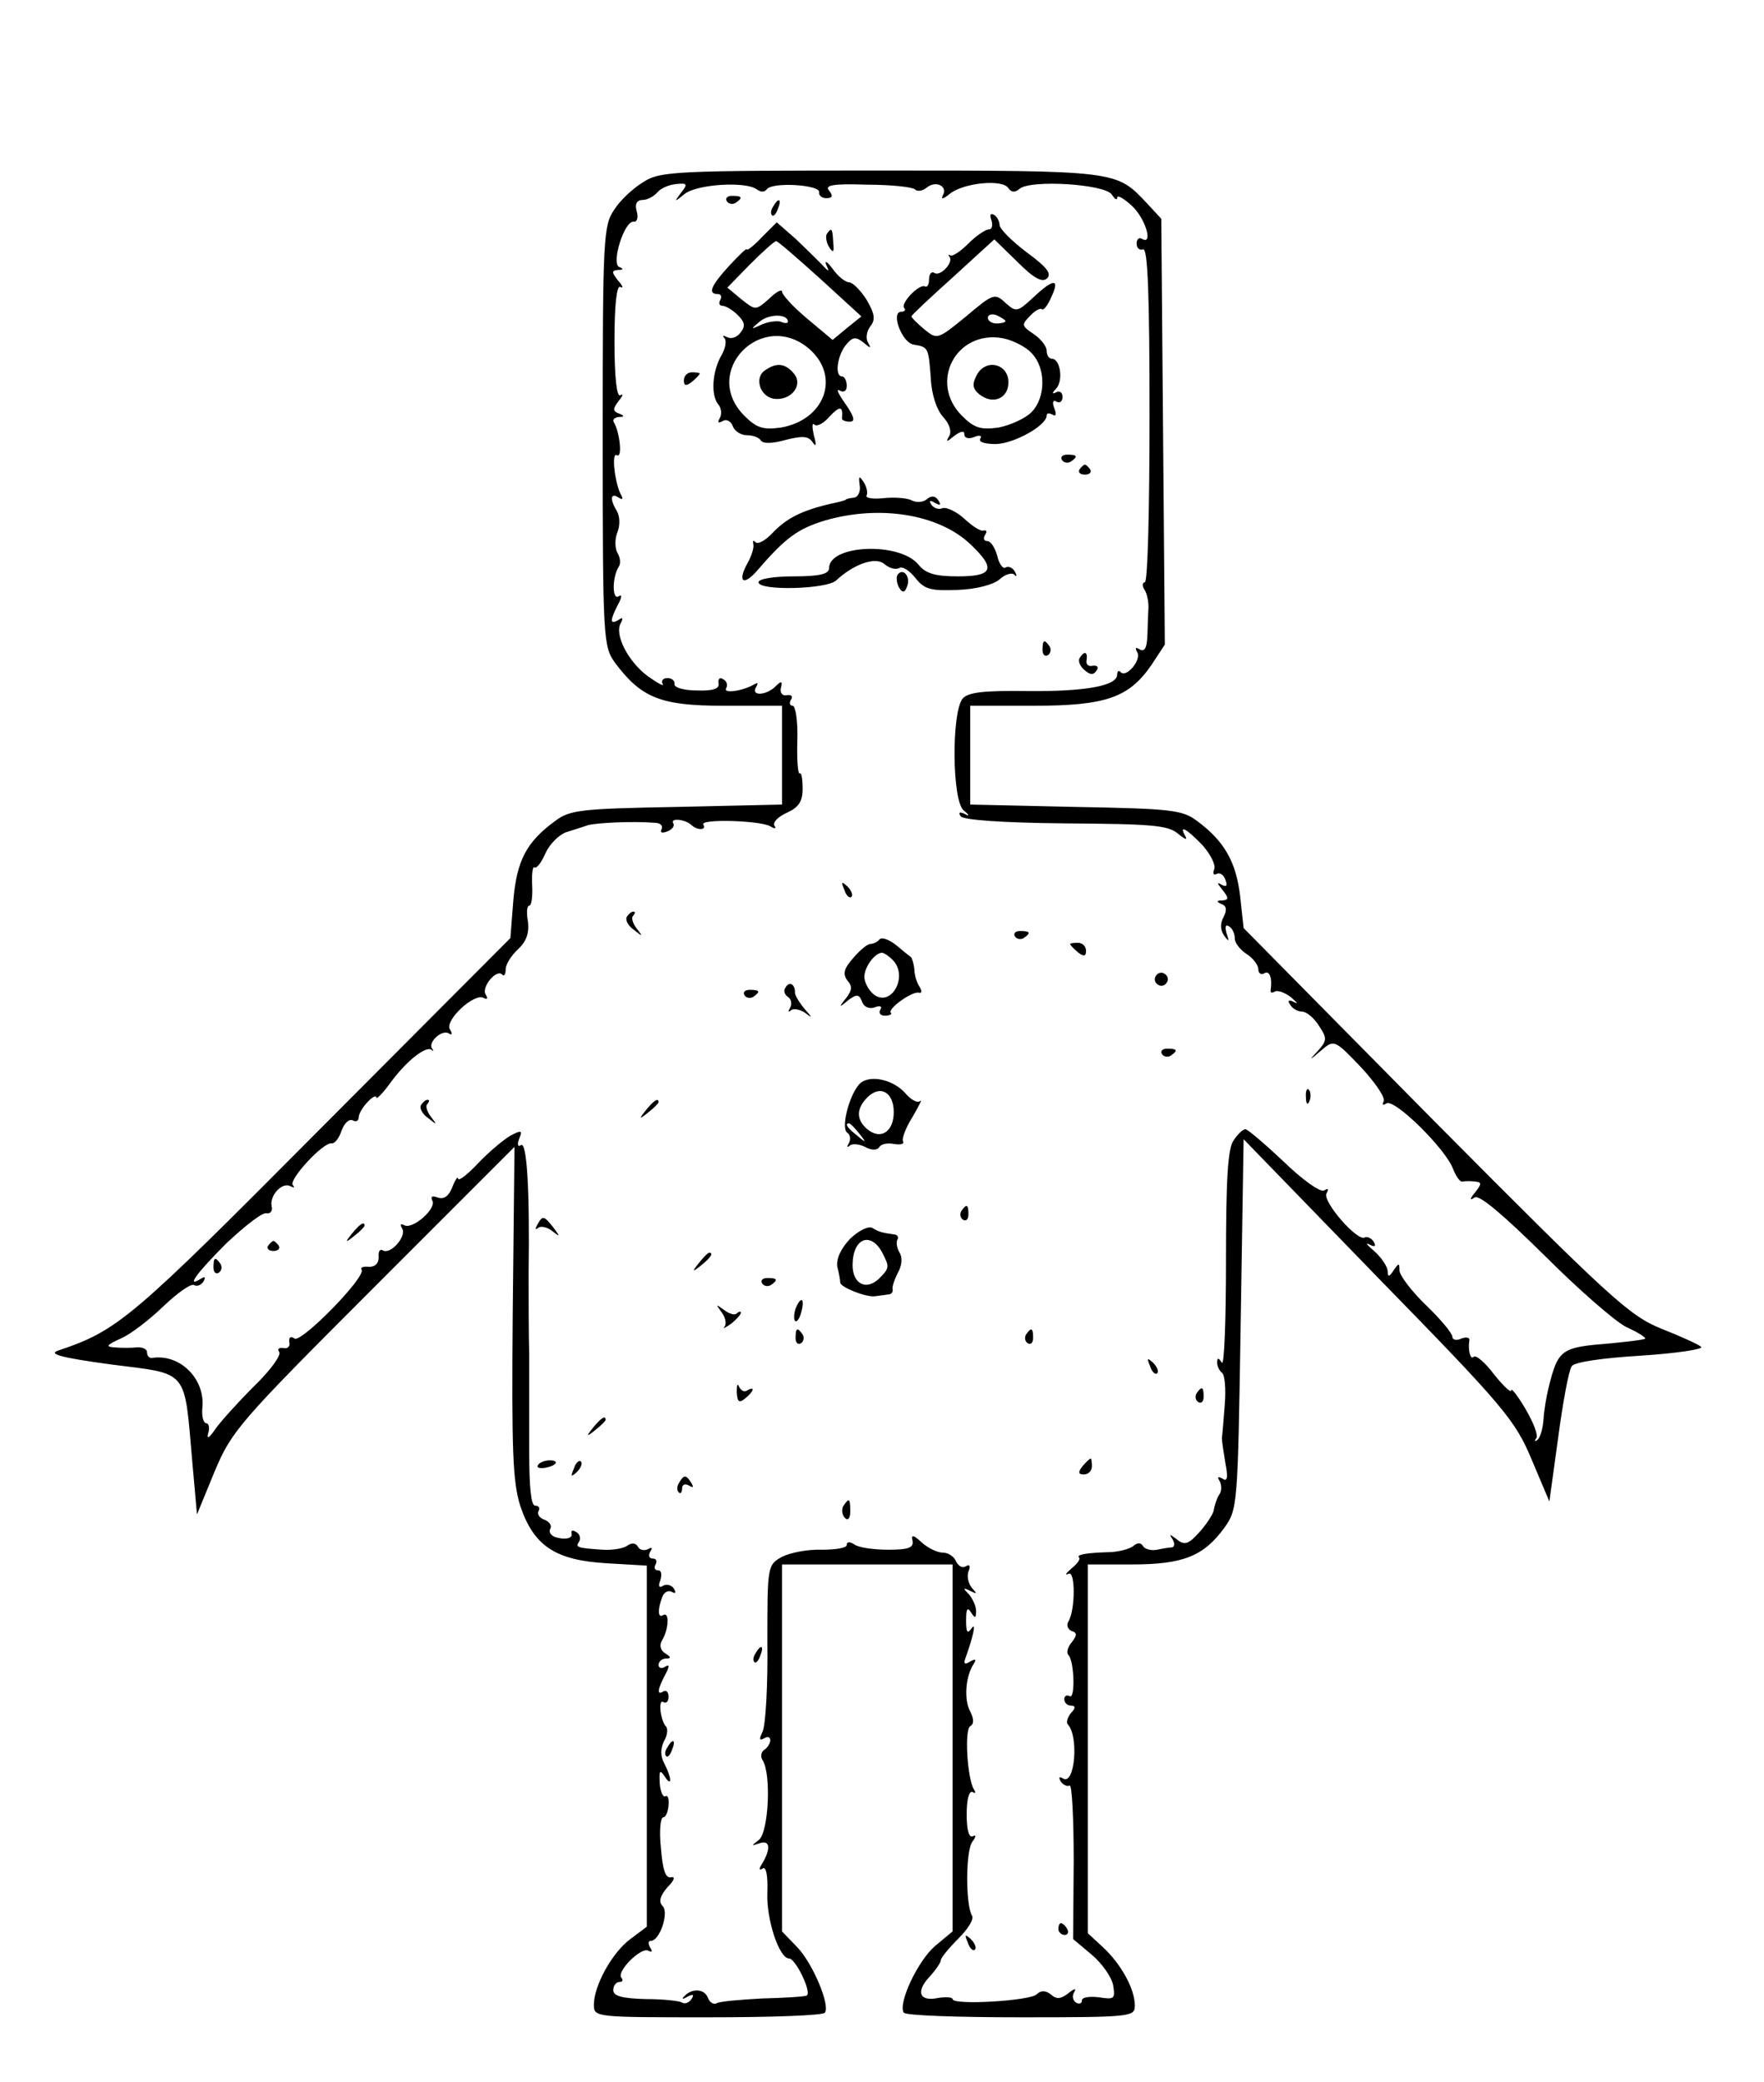 <?xml version="1.0" standalone="no"?>
<!DOCTYPE svg PUBLIC "-//W3C//DTD SVG 20010904//EN"
 "http://www.w3.org/TR/2001/REC-SVG-20010904/DTD/svg10.dtd">
<svg version="1.0" xmlns="http://www.w3.org/2000/svg"
 width="300pt" height="354pt" viewBox="0 0 300 354"
 preserveAspectRatio="xMidYMid meet">
<g transform="translate(0,354) scale(0.1,-0.1)"
fill="#000000" stroke="none">
<path d="M1095 3231 c-17 -10 -40 -31 -50 -47 -19 -27 -20 -48 -20 -386 0
-346 1 -357 21 -385 45 -60 78 -73 185 -73 l99 0 0 -84 0 -84 -179 -4 c-163
-3 -182 -5 -207 -24 -49 -36 -65 -67 -71 -135 l-5 -64 -322 -323 c-322 -324
-345 -344 -446 -378 -19 -6 1 -12 89 -24 133 -17 124 -6 138 -165 l8 -90 30
73 c29 69 41 83 270 312 l240 240 -3 -281 c-2 -238 0 -289 13 -330 23 -68 60
-92 147 -97 l68 -4 0 -307 0 -307 -28 -21 c-31 -23 -62 -79 -62 -112 0 -21 4
-21 194 -21 107 0 197 3 199 8 9 13 -21 84 -47 111 l-26 27 0 312 0 312 145 0
145 0 0 -312 0 -312 -30 -25 c-29 -25 -63 -97 -53 -113 2 -5 92 -8 199 -8 189
0 194 1 194 20 0 28 -23 70 -54 99 l-26 24 0 314 0 313 75 0 c87 0 122 14 157
62 23 32 23 38 28 347 l5 314 230 -237 c214 -219 232 -241 260 -308 l30 -71
15 109 c8 60 18 114 23 121 4 7 52 14 118 18 61 4 107 11 102 15 -4 4 -35 18
-68 31 -54 22 -86 51 -385 352 l-325 329 -6 55 c-7 58 -27 93 -73 127 -25 19
-44 21 -207 24 l-179 4 0 84 0 84 108 0 c123 0 162 14 200 69 l23 35 -3 362
-3 362 -25 27 c-52 55 -49 55 -452 55 -346 0 -375 -1 -403 -19z m63 -19 c-12
-16 -11 -16 6 -2 21 17 105 22 123 8 7 -5 13 -5 17 0 8 13 92 8 89 -5 -1 -5 5
-10 12 -10 11 0 12 4 5 13 -8 9 6 12 64 10 41 0 78 -4 82 -8 4 -4 13 -3 20 3
16 13 37 2 27 -14 -3 -7 2 -5 13 4 23 18 89 25 99 9 5 -7 11 -8 19 -1 19 16
146 8 157 -10 5 -8 9 -10 9 -5 0 5 11 -1 25 -14 23 -21 37 -68 17 -56 -5 3 -9
-1 -9 -8 0 -8 5 -12 11 -10 8 3 11 -77 11 -281 0 -157 -3 -285 -8 -285 -4 0
-5 -6 -1 -12 5 -7 8 -23 7 -35 -1 -13 -1 -35 -2 -49 -1 -16 -5 -23 -13 -18 -7
4 -8 3 -4 -5 8 -12 -18 -44 -28 -34 -3 4 -6 2 -6 -4 0 -19 -53 -29 -153 -28
-74 1 -101 -2 -110 -13 -19 -24 -18 -174 2 -190 10 -8 10 -11 2 -6 -9 4 -12 3
-7 -4 4 -6 68 -11 178 -12 147 -1 175 -3 192 -18 11 -9 16 -11 12 -4 -12 21 2
13 29 -15 14 -16 23 -34 20 -41 -3 -7 -1 -11 4 -8 5 3 12 -1 15 -10 4 -10 2
-13 -7 -8 -8 5 -7 2 2 -9 11 -14 11 -17 0 -18 -10 0 -11 -2 -2 -6 9 -3 10 -10
4 -22 -6 -11 -6 -22 1 -32 8 -11 9 -10 4 4 -3 11 -2 16 4 12 6 -3 10 -13 10
-21 0 -7 9 -19 20 -26 11 -7 20 -19 20 -26 0 -7 5 -10 10 -7 9 6 14 -8 11 -28
-1 -5 2 -6 7 -3 5 3 18 -2 28 -10 10 -9 13 -12 5 -8 -9 5 -12 3 -7 -4 4 -7 13
-12 20 -12 8 0 21 -11 29 -24 14 -21 14 -25 -1 -42 -17 -18 -16 -18 5 0 22 19
23 18 68 -29 24 -26 42 -52 38 -58 -3 -6 -1 -7 5 -3 14 8 100 -77 113 -111 5
-13 12 -23 16 -22 5 1 14 1 22 0 11 -1 11 -4 0 -18 -10 -12 -10 -15 -1 -9 8 5
48 -29 119 -99 58 -58 121 -113 140 -122 18 -8 32 -17 31 -19 -2 -2 -28 -5
-58 -8 -86 -7 -90 -9 -107 -78 -3 -13 -7 -35 -8 -51 -1 -15 -5 -30 -10 -35 -5
-4 -6 -2 -2 3 3 6 -6 28 -19 50 -13 22 -24 36 -24 31 0 -5 -13 7 -29 27 -15
20 -31 34 -35 30 -5 -6 -10 11 -7 29 0 4 -6 5 -14 2 -8 -4 -15 -2 -15 3 0 6
-20 30 -45 54 -25 24 -45 51 -45 59 0 13 -1 13 -10 0 -7 -11 -10 -12 -10 -2 0
8 -10 23 -22 34 -13 11 -17 16 -9 12 9 -5 12 -3 7 5 -4 6 -11 9 -15 7 -12 -8
-73 62 -65 75 4 8 3 9 -4 5 -6 -4 -36 17 -69 49 -32 30 -61 55 -65 55 -4 0
-13 -8 -20 -19 -10 -13 -13 -67 -13 -204 0 -102 -3 -180 -7 -174 -6 9 -8 9 -8
0 0 -6 4 -14 8 -17 5 -3 7 -27 5 -53 -2 -26 -4 -52 -5 -58 0 -5 3 -25 6 -43 5
-25 3 -32 -5 -26 -8 4 -9 3 -5 -4 4 -7 4 -18 -1 -24 -4 -7 -8 -19 -9 -27 -2
-7 -13 -24 -25 -37 -18 -20 -25 -22 -38 -11 -12 9 -13 9 -7 0 4 -7 4 -13 -1
-14 -4 0 -16 -2 -25 -4 -10 -2 -21 1 -24 6 -4 7 -10 6 -17 0 -7 -5 -23 -9 -37
-10 -40 -1 -60 -4 -55 -9 3 -3 -3 -11 -13 -19 -9 -8 -12 -12 -5 -9 12 7 12
-61 0 -81 -4 -6 -1 -13 5 -16 10 -3 10 -7 1 -19 -7 -8 -10 -18 -6 -22 10 -10
12 -76 2 -70 -5 3 -9 0 -9 -5 0 -6 5 -11 11 -11 8 0 9 -4 0 -13 -6 -8 -8 -16
-5 -19 19 -20 12 -104 -8 -92 -7 4 -8 2 -4 -5 4 -6 11 -9 15 -7 4 3 7 -55 7
-128 l-1 -133 31 -26 c18 -15 34 -38 37 -52 4 -24 2 -25 -24 -21 -16 2 -29 0
-29 -5 0 -6 -5 -7 -10 -4 -6 4 -7 12 -3 18 4 7 0 6 -10 -2 -13 -10 -20 -11
-30 -2 -9 7 -17 7 -24 0 -11 -11 -143 -19 -143 -8 0 3 -11 4 -24 2 -32 -7 -39
10 -16 35 11 12 20 25 20 29 0 4 14 21 30 37 16 16 27 33 23 39 -11 18 -11
112 1 126 6 8 6 12 1 9 -7 -4 -11 10 -11 37 0 25 4 41 10 38 5 -3 6 -1 2 5
-11 19 -16 101 -6 107 7 4 6 13 0 25 -11 20 -8 60 6 81 5 8 3 9 -6 4 -9 -6
-12 -4 -8 6 13 36 19 63 10 50 -7 -10 -9 -6 -9 14 0 19 2 23 8 14 7 -11 9 -11
9 2 0 8 -6 21 -12 28 -11 11 -10 12 2 6 12 -6 12 -5 3 5 -6 7 -9 19 -6 28 4 9
2 13 -4 9 -6 -4 -13 0 -17 8 -3 8 -13 15 -22 15 -10 0 -26 8 -36 17 -15 14
-19 14 -16 3 2 -12 -8 -15 -42 -15 -25 0 -51 4 -57 9 -8 5 -13 5 -13 -1 0 -5
-19 -8 -42 -8 -24 1 -54 -5 -68 -12 -25 -14 -25 -16 -25 -146 1 -73 -3 -140
-8 -151 -6 -13 -6 -16 2 -12 6 4 11 3 11 -3 0 -5 -5 -13 -10 -16 -6 -4 -7 -12
-3 -18 15 -24 10 -121 -6 -135 -14 -11 -14 -11 1 -6 18 6 19 -10 4 -35 -6 -9
-5 -12 1 -8 6 4 9 -12 8 -41 -2 -45 20 -112 37 -112 11 0 39 -58 30 -63 -4 -2
-38 -4 -76 -5 -38 -2 -72 -5 -77 -8 -5 -3 -12 1 -15 9 -6 16 -28 17 -41 2 -4
-4 -2 -5 6 0 10 5 12 4 7 -4 -4 -6 -11 -9 -16 -6 -4 3 -33 6 -62 6 -39 1 -55
5 -55 15 0 8 5 14 10 14 6 0 7 3 4 7 -10 10 34 54 46 46 6 -3 7 -1 3 5 -4 7
-4 12 1 12 15 0 31 48 20 59 -7 7 -5 17 8 32 12 12 14 19 6 17 -9 -2 -14 12
-17 50 -3 28 -1 52 4 52 4 0 8 9 9 20 1 11 -1 18 -5 16 -4 -3 -9 7 -10 22 -1
21 0 24 8 12 13 -20 13 -4 0 21 -7 13 -7 25 -1 38 6 10 7 21 4 25 -10 10 -14
48 -5 42 5 -3 9 1 9 9 0 8 -4 12 -9 9 -11 -7 -10 3 3 28 8 15 8 19 0 14 -6 -4
-11 -2 -11 3 0 6 6 11 13 11 9 0 8 3 -2 9 -8 5 -10 14 -5 22 11 18 13 49 2 43
-9 -6 -10 8 -2 30 3 9 11 13 17 9 6 -3 7 -1 3 6 -4 6 -12 8 -18 5 -7 -5 -9 -1
-5 9 3 10 2 17 -4 17 -6 0 -7 5 -4 10 3 6 1 10 -5 10 -6 0 -8 5 -4 12 4 6 3 8
-4 4 -6 -3 -14 -2 -17 4 -4 7 -11 7 -18 2 -7 -5 -25 -8 -42 -7 -44 3 -47 4
-40 14 3 5 1 13 -5 16 -6 4 -9 3 -8 -2 3 -9 -12 -12 -29 -6 -7 3 -10 9 -7 14
3 5 -2 12 -10 15 -9 3 -13 10 -10 15 3 5 0 9 -6 9 -7 0 -10 32 -10 93 0 50 0
124 0 162 -1 39 -1 102 -1 140 2 143 -3 224 -13 218 -5 -4 -7 1 -3 11 6 14 4
15 -15 5 -12 -7 -37 -28 -55 -47 -18 -19 -33 -31 -34 -26 0 5 -5 -2 -10 -15
-6 -15 -14 -21 -25 -17 -9 3 -12 2 -9 -5 9 -13 -34 -51 -48 -42 -6 3 -7 1 -3
-6 8 -13 -20 -45 -33 -37 -5 3 -8 -2 -7 -12 0 -10 -6 -16 -16 -16 -10 1 -16
-1 -13 -5 7 -13 -102 -124 -114 -117 -7 5 -10 2 -9 -6 2 -7 -3 -12 -10 -10 -8
1 -11 -2 -7 -7 3 -6 -16 -32 -43 -58 -26 -26 -56 -59 -66 -73 -10 -15 -15 -18
-12 -7 3 9 1 17 -3 17 -5 0 -8 11 -7 25 6 50 -38 94 -86 86 -5 0 -8 4 -8 10 0
5 -8 9 -18 8 -9 -1 -26 -1 -37 0 -16 1 -14 4 10 15 17 7 49 32 73 55 24 23 47
39 52 36 5 -3 12 0 16 6 4 8 3 9 -4 5 -27 -17 -8 9 43 60 31 29 61 53 68 51 7
-1 11 4 9 12 -4 18 18 42 32 34 6 -3 8 -3 4 2 -8 8 51 73 66 71 5 -1 13 9 17
22 5 13 13 20 19 17 5 -3 10 -1 10 5 0 6 7 18 15 26 8 9 15 12 15 8 0 -4 11 7
24 25 27 37 60 63 70 56 3 -3 4 -2 1 2 -8 10 16 33 28 26 6 -4 7 -1 2 7 -9 15
42 63 58 53 6 -3 7 -1 3 6 -8 12 18 44 28 34 3 -4 6 0 6 9 0 8 9 23 21 34 14
13 19 27 17 46 -3 16 -2 28 2 28 4 0 6 16 5 35 -1 19 1 33 4 30 4 -2 12 9 19
25 7 15 23 31 35 35 12 4 29 9 37 12 15 4 77 7 113 4 10 0 15 -5 12 -11 -3 -6
1 -7 9 -4 9 3 14 10 11 14 -6 10 21 7 31 -3 10 -9 26 -9 20 1 -6 10 97 7 114
-3 8 -5 11 -4 7 1 -3 6 6 15 21 22 20 9 27 19 27 41 0 16 -2 28 -5 26 -3 -2
-5 23 -4 56 1 32 -3 59 -8 59 -5 0 -6 5 -3 10 4 6 1 9 -7 8 -7 -2 -12 4 -10
12 3 12 1 13 -9 3 -16 -16 -43 -17 -33 -1 4 7 3 8 -4 4 -19 -11 -53 -16 -47
-6 3 5 1 12 -5 15 -6 4 -9 1 -8 -7 2 -9 -9 -13 -37 -12 -22 0 -39 5 -38 11 1
5 -4 10 -12 10 -8 0 -11 -5 -8 -10 3 -5 -8 1 -25 13 -34 25 -58 72 -46 91 4 8
3 10 -4 5 -15 -9 -15 -1 -1 26 7 13 7 18 1 14 -11 -7 -11 32 0 50 4 5 3 16 -2
24 -4 7 -5 23 0 35 5 12 4 28 -1 36 -12 20 -11 32 3 23 6 -4 8 -3 5 3 -11 18
-18 75 -8 69 10 -6 5 39 -5 56 -3 4 1 8 8 9 10 0 11 2 0 6 -10 4 -10 8 0 21 7
9 9 13 3 10 -6 -4 -10 29 -10 92 0 63 4 96 10 92 6 -3 4 2 -4 11 -11 14 -11
17 0 18 9 0 10 2 2 5 -14 6 9 80 25 77 5 -1 8 7 5 17 -4 13 0 20 10 20 8 0 19
6 25 13 6 7 20 13 32 14 19 2 20 0 8 -15z"/>
<path d="M1236 3198 c3 -5 10 -6 15 -3 13 9 11 12 -6 12 -8 0 -12 -4 -9 -9z"/>
<path d="M1315 3189 c-4 -6 -5 -12 -2 -15 2 -3 7 2 10 11 7 17 1 20 -8 4z"/>
<path d="M1686 3166 c3 -9 1 -16 -4 -16 -6 0 -22 -11 -35 -24 -14 -14 -28 -23
-31 -20 -3 2 -4 1 -1 -3 7 -9 -16 -34 -26 -27 -5 3 -9 -2 -9 -11 0 -9 -3 -14
-7 -12 -10 5 -43 -30 -35 -37 3 -3 0 -6 -5 -6 -19 0 1 -53 21 -56 25 -4 25 -5
29 -57 1 -27 10 -54 21 -66 11 -12 15 -25 10 -33 -6 -10 -4 -10 9 1 11 8 17 9
17 3 0 -7 7 -9 17 -5 9 4 14 2 10 -3 -3 -6 9 -9 27 -9 31 1 85 31 86 48 0 5 4
5 10 2 6 -4 7 1 3 11 -4 10 -2 15 4 11 5 -3 10 0 10 8 0 8 -5 11 -11 8 -7 -4
-7 -1 0 6 13 14 7 51 -7 51 -5 0 -9 6 -9 14 0 7 -10 20 -22 28 -21 14 -21 16
-6 31 8 9 18 14 20 11 3 -2 10 7 16 21 15 32 4 32 -31 -1 -27 -25 -29 -25 -47
-9 -18 17 -21 16 -67 -23 -48 -39 -49 -40 -71 -22 -12 10 -22 20 -22 22 0 2
32 32 71 67 l70 64 40 -39 c28 -28 42 -35 50 -27 8 8 -2 20 -35 44 -25 19 -45
39 -46 46 0 6 -4 15 -10 18 -6 3 -7 -1 -4 -9z m24 -172 c0 -2 -7 -4 -15 -4 -8
0 -15 4 -15 10 0 5 7 7 15 4 8 -4 15 -8 15 -10z m44 -54 c25 -25 25 -76 0
-101 -11 -11 -36 -22 -56 -26 -30 -4 -41 -1 -62 20 -57 57 -10 146 69 132 16
-3 39 -14 49 -25z"/>
<path d="M1661 2902 c-8 -15 -7 -23 4 -32 23 -19 50 -8 50 20 0 32 -39 41 -54
12z"/>
<path d="M1296 3137 c-14 -15 -26 -24 -26 -21 0 3 -13 -10 -30 -28 -31 -34
-37 -48 -19 -48 5 0 7 -4 4 -10 -3 -5 -2 -10 4 -10 5 0 17 -7 26 -16 12 -12
13 -19 4 -30 -6 -8 -16 -11 -23 -7 -6 3 -8 3 -4 -2 4 -4 2 -17 -5 -29 -16 -28
-18 -67 -6 -83 6 -6 7 -18 3 -24 -4 -8 -3 -9 5 -5 6 4 14 0 17 -8 3 -9 14 -16
24 -16 11 0 21 -4 24 -9 4 -6 21 -5 42 1 28 7 39 7 46 -4 6 -9 7 -5 2 12 -3
14 -3 22 1 18 4 -4 16 2 26 14 17 18 23 18 21 -3 -1 -3 5 -6 13 -6 10 0 8 8
-7 30 -12 17 -17 27 -10 23 7 -4 12 -1 12 8 0 9 -4 16 -8 16 -13 0 -8 36 7 54
11 13 16 14 29 4 13 -11 14 -11 8 0 -4 7 -2 19 4 27 9 11 8 21 -6 45 -10 16
-24 30 -30 30 -6 0 -19 10 -28 23 -9 12 -14 15 -11 7 6 -13 5 -13 -7 0 -8 8
-28 28 -45 44 l-32 28 -25 -25z m99 -71 l70 -64 -25 -20 -24 -20 -43 36 c-24
20 -43 41 -43 46 0 5 -10 0 -22 -12 -23 -20 -23 -20 -47 -1 l-24 20 38 39 c22
22 42 40 45 40 3 0 36 -29 75 -64z m-55 -73 c0 -3 -6 -3 -12 0 -7 2 -22 0 -33
-5 -19 -9 -19 -8 -2 6 17 13 47 12 47 -1z m36 -46 c54 -47 27 -121 -48 -134
-30 -4 -41 -1 -62 20 -75 75 30 182 110 114z"/>
<path d="M1302 2911 c-20 -12 -10 -45 14 -49 29 -4 51 23 34 43 -14 17 -29 19
-48 6z"/>
<path d="M1406 3142 c-2 -4 -1 -14 4 -22 7 -11 9 -9 7 8 -1 24 -3 26 -11 14z"/>
<path d="M1163 2893 c0 -9 4 -10 14 -2 7 6 13 12 13 14 0 1 -6 2 -13 2 -8 0
-14 -6 -14 -14z"/>
<path d="M1806 2758 c3 -5 10 -6 15 -3 13 9 11 12 -6 12 -8 0 -12 -4 -9 -9z"/>
<path d="M1836 2742 c-3 -5 1 -9 9 -9 8 0 12 4 9 9 -3 4 -7 8 -9 8 -2 0 -6 -4
-9 -8z"/>
<path d="M1462 2715 c2 -11 -3 -20 -9 -21 -7 -1 -14 -2 -15 -4 -2 -1 -12 -4
-23 -6 -52 -12 -77 -25 -101 -50 -12 -13 -25 -20 -29 -16 -4 4 -5 3 -4 -3 2
-5 -3 -21 -10 -33 -17 -31 -7 -39 16 -13 49 57 70 72 116 86 93 27 194 11 248
-41 43 -41 38 -54 -22 -54 -39 0 -55 5 -67 20 -32 39 -152 34 -152 -6 0 -10
-16 -14 -60 -14 -33 0 -60 -4 -60 -10 0 -15 116 -12 132 3 30 28 67 41 82 28
8 -7 19 -10 25 -7 5 4 18 -4 28 -17 15 -19 26 -22 72 -20 31 1 61 9 71 18 9 8
20 12 25 8 4 -5 5 -2 1 5 -4 7 -11 10 -16 7 -4 -3 -11 6 -14 20 -4 14 -11 25
-17 25 -6 0 -7 5 -4 10 4 6 3 9 -2 8 -5 -2 -19 7 -33 20 -13 12 -30 20 -37 18
-7 -3 -15 0 -19 6 -5 7 -2 8 6 3 9 -5 11 -4 6 4 -5 8 -12 9 -20 2 -6 -5 -17
-6 -25 -2 -7 4 -28 6 -48 4 -19 -2 -32 0 -29 5 2 4 0 14 -5 22 -8 12 -9 11 -7
-5z"/>
<path d="M1526 2562 c-2 -4 -1 -14 3 -21 6 -10 10 -9 14 3 6 16 -8 32 -17 18z"/>
<path d="M1773 2435 c0 -8 4 -12 9 -9 5 3 6 10 3 15 -9 13 -12 11 -12 -6z"/>
<path d="M1836 2421 c-3 -5 1 -14 8 -20 10 -9 16 -9 21 -1 4 6 1 9 -7 8 -7 -2
-12 3 -10 10 2 14 -4 16 -12 3z"/>
<path d="M1436 2027 c3 -10 9 -15 12 -12 3 3 0 11 -7 18 -10 9 -11 8 -5 -6z"/>
<path d="M1066 1981 c-3 -5 2 -15 12 -22 15 -12 16 -12 5 2 -7 9 -10 19 -6 22
3 4 4 7 0 7 -3 0 -8 -4 -11 -9z"/>
<path d="M1726 1948 c3 -5 10 -6 15 -3 13 9 11 12 -6 12 -8 0 -12 -4 -9 -9z"/>
<path d="M1496 1943 c-4 -5 -11 -8 -16 -8 -5 0 -18 -11 -29 -24 -16 -18 -18
-27 -10 -38 9 -10 8 -17 -2 -30 -13 -16 -12 -17 3 -4 15 11 19 11 24 -2 3 -9
12 -13 21 -10 10 4 14 2 10 -4 -3 -5 0 -10 8 -10 8 0 13 3 10 5 -6 7 38 38 48
34 5 -1 5 3 1 10 -5 7 -9 21 -9 30 -1 10 -4 19 -6 21 -2 1 -13 10 -25 20 -11
9 -24 14 -28 10z m22 -35 c28 -28 -3 -83 -33 -58 -8 7 -15 20 -15 29 0 17 18
41 30 41 3 0 11 -5 18 -12z"/>
<path d="M1820 1935 c0 -2 6 -8 13 -14 10 -8 14 -7 14 2 0 8 -6 14 -14 14 -7
0 -13 -1 -13 -2z"/>
<path d="M1966 1881 c-4 -5 -2 -12 3 -15 5 -4 12 -2 15 3 4 5 2 12 -3 15 -5 4
-12 2 -15 -3z"/>
<path d="M1336 1861 c-4 -5 -2 -12 4 -16 6 -4 7 -12 4 -18 -4 -7 -4 -9 1 -5 4
4 15 2 24 -4 13 -10 13 -9 -1 7 -9 11 -17 24 -16 28 0 14 -10 19 -16 8z"/>
<path d="M1266 1848 c3 -5 10 -6 15 -3 13 9 11 12 -6 12 -8 0 -12 -4 -9 -9z"/>
<path d="M1976 1748 c3 -5 10 -6 15 -3 13 9 11 12 -6 12 -8 0 -12 -4 -9 -9z"/>
<path d="M1460 1695 c-17 -21 -30 -74 -19 -81 5 -3 6 -11 3 -17 -4 -7 -4 -9 1
-5 4 4 16 3 26 -2 11 -6 20 -6 24 -1 3 6 14 8 25 6 12 -2 18 0 16 4 -3 4 4 23
16 42 11 19 17 31 13 27 -5 -4 -16 2 -26 14 -22 24 -64 32 -79 13z m60 -46 c0
-33 -22 -48 -45 -29 -19 16 -19 35 0 54 22 22 45 9 45 -25z m-59 -36 c13 -16
12 -17 -3 -4 -17 13 -22 21 -14 21 2 0 10 -8 17 -17z"/>
<path d="M2221 1674 c0 -11 3 -14 6 -6 3 7 2 16 -1 19 -3 4 -6 -2 -5 -13z"/>
<path d="M716 1661 c-3 -5 2 -15 12 -22 15 -12 16 -12 5 2 -7 9 -10 19 -6 22
3 4 4 7 0 7 -3 0 -8 -4 -11 -9z"/>
<path d="M1099 1653 c-13 -16 -12 -17 4 -4 9 7 17 15 17 17 0 8 -8 3 -21 -13z"/>
<path d="M1635 1481 c-3 -5 -2 -12 3 -15 5 -3 9 1 9 9 0 17 -3 19 -12 6z"/>
<path d="M914 1458 c-4 -7 -4 -10 1 -6 4 4 15 2 24 -5 14 -11 14 -10 2 6 -16
20 -18 21 -27 5z"/>
<path d="M599 1443 c-13 -16 -12 -17 4 -4 9 7 17 15 17 17 0 8 -8 3 -21 -13z"/>
<path d="M1446 1434 c-16 -17 -24 -34 -22 -48 3 -11 5 -24 5 -27 1 -8 44 -25
59 -23 6 1 17 2 22 3 6 0 9 4 8 9 -1 4 3 16 9 28 7 12 8 26 3 34 -5 8 -6 18
-4 22 3 4 0 9 -5 9 -20 3 -26 4 -37 11 -7 4 -23 -4 -38 -18z m54 -23 c13 -25
13 -27 -5 -45 -22 -21 -45 -9 -45 23 0 45 30 58 50 22z"/>
<path d="M456 1422 c-3 -5 1 -9 9 -9 8 0 12 4 9 9 -3 4 -7 8 -9 8 -2 0 -6 -4
-9 -8z"/>
<path d="M1189 1393 c-13 -16 -12 -17 4 -4 16 13 21 21 13 21 -2 0 -10 -8 -17
-17z"/>
<path d="M363 1385 c0 -8 4 -12 9 -9 5 3 6 10 3 15 -9 13 -12 11 -12 -6z"/>
<path d="M1296 1358 c3 -5 10 -6 15 -3 13 9 11 12 -6 12 -8 0 -12 -4 -9 -9z"/>
<path d="M1353 1315 c-3 -9 -3 -18 -1 -21 3 -3 8 4 11 16 6 23 -1 27 -10 5z"/>
<path d="M1227 1309 c7 -9 9 -20 5 -25 -4 -4 1 -2 11 5 9 7 17 16 17 19 0 3
-3 2 -7 -1 -3 -4 -13 -1 -22 6 -14 10 -14 10 -4 -4z"/>
<path d="M1353 1265 c0 -8 4 -12 9 -9 5 3 6 10 3 15 -9 13 -12 11 -12 -6z"/>
<path d="M1745 1271 c-3 -5 -2 -12 3 -15 5 -3 9 1 9 9 0 17 -3 19 -12 6z"/>
<path d="M1956 1217 c3 -10 9 -15 12 -12 3 3 0 11 -7 18 -10 9 -11 8 -5 -6z"/>
<path d="M1253 1173 c1 -17 4 -19 14 -11 15 12 18 22 4 14 -5 -4 -11 0 -14 6
-3 7 -4 3 -4 -9z"/>
<path d="M2035 1171 c-3 -5 -2 -12 3 -15 5 -3 9 1 9 9 0 17 -3 19 -12 6z"/>
<path d="M1009 1113 c-13 -16 -12 -17 4 -4 9 7 17 15 17 17 0 8 -8 3 -21 -13z"/>
<path d="M915 1049 c-3 -4 2 -6 10 -5 21 3 28 13 10 13 -9 0 -18 -4 -20 -8z"/>
<path d="M976 1043 c-6 -14 -5 -15 5 -6 7 7 10 15 7 18 -3 3 -9 -2 -12 -12z"/>
<path d="M1841 1047 c-8 -10 -7 -14 2 -14 8 0 14 6 14 14 0 7 -1 13 -2 13 -2
0 -8 -6 -14 -13z"/>
<path d="M1155 1019 c-4 -6 -4 -13 -1 -16 3 -4 6 -1 6 6 0 7 5 9 12 5 7 -4 8
-3 4 4 -9 15 -13 15 -21 1z"/>
<path d="M1434 979 c-3 -6 -2 -15 3 -20 5 -5 9 -1 9 11 0 23 -2 24 -12 9z"/>
<path d="M1285 729 c-4 -6 -5 -12 -2 -15 2 -3 7 2 10 11 7 17 1 20 -8 4z"/>
<path d="M1135 569 c-4 -6 -5 -12 -2 -15 2 -3 7 2 10 11 7 17 1 20 -8 4z"/>
<path d="M1800 260 c0 -5 5 -10 11 -10 5 0 7 5 4 10 -3 6 -8 10 -11 10 -2 0
-4 -4 -4 -10z"/>
<path d="M1646 237 c3 -10 9 -15 12 -12 3 3 0 11 -7 18 -10 9 -11 8 -5 -6z"/>
</g>
</svg>
